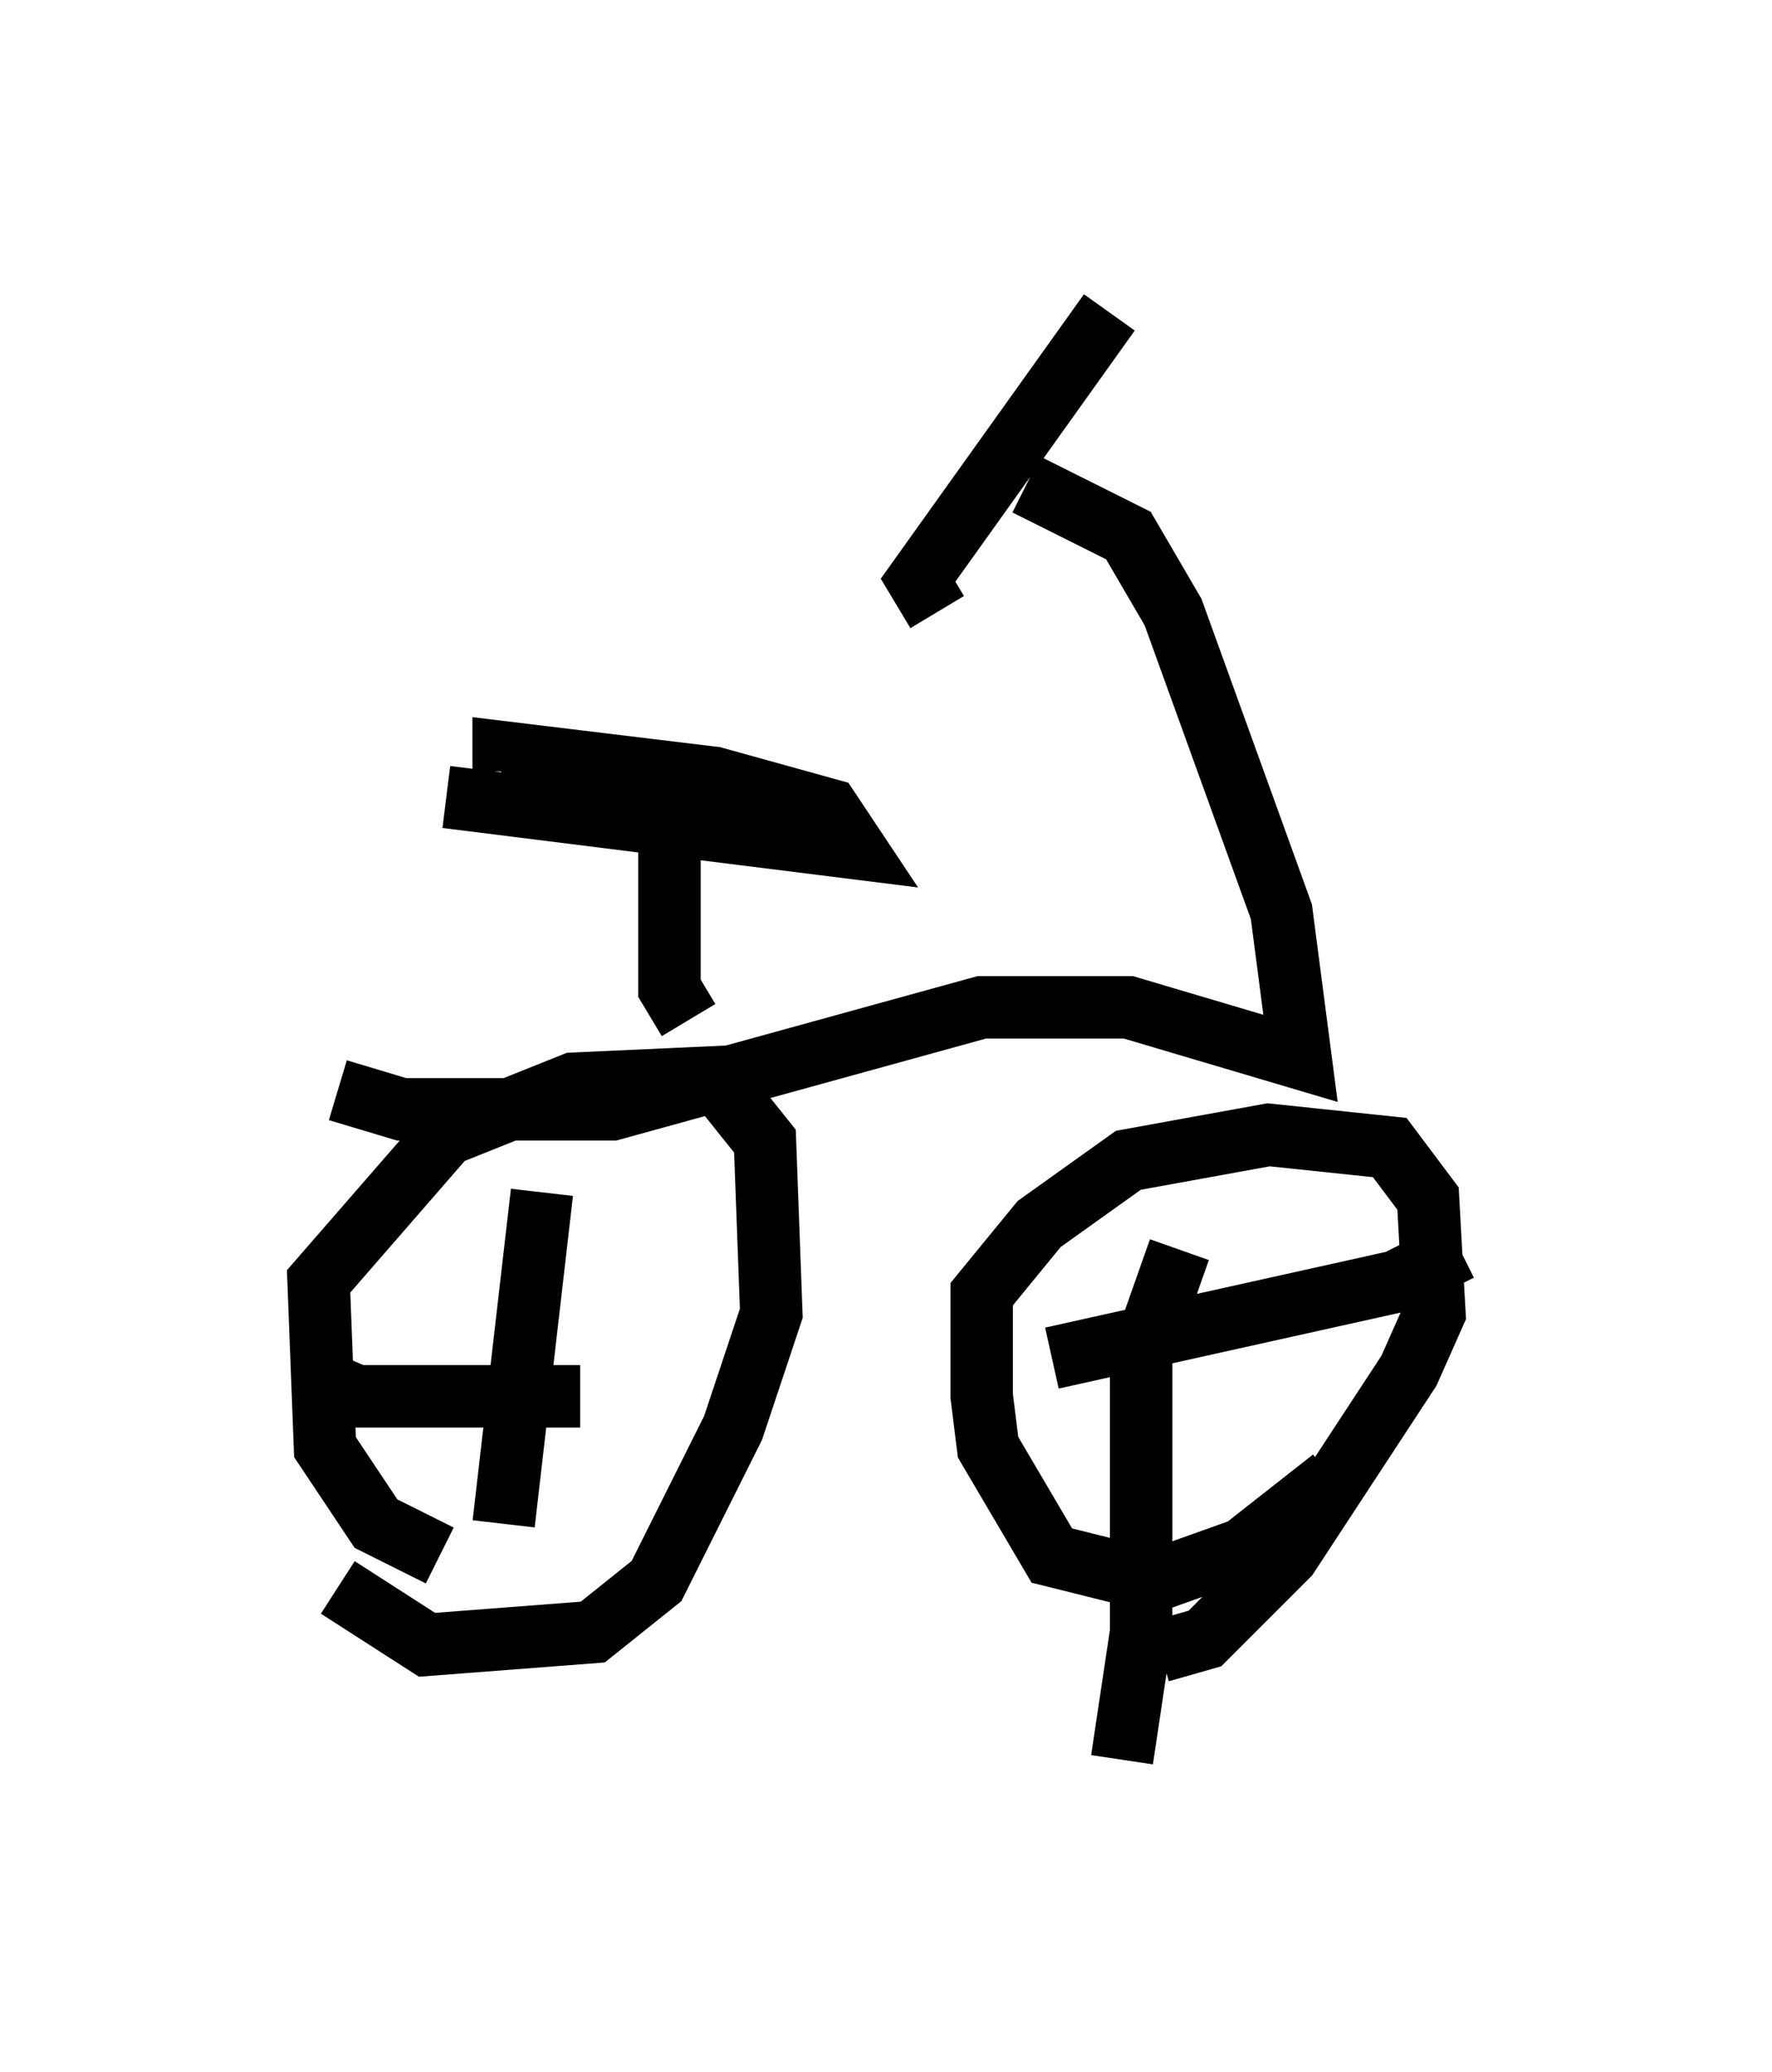 <?xml version="1.0" encoding="utf-8" ?>
<svg baseProfile="full" height="33.173" version="1.1" width="28.375" xmlns="http://www.w3.org/2000/svg" xmlns:ev="http://www.w3.org/2001/xml-events" xmlns:xlink="http://www.w3.org/1999/xlink"><defs /><rect fill="white" height="33.173" width="28.375" x="0" y="0" /><path d="M8.573, 24.804 m-1.531, 0.102 l-1.021, -0.51 -0.817, -1.225 l-0.102, -2.654 2.042, -2.348 l2.042, -0.817 2.246, -0.102 l0.817, 1.021 0.102, 2.756 l-0.613, 1.838 -1.225, 2.45 l-1.021, 0.817 -2.654, 0.204 l-1.429, -0.919 m15.925, -1.735 l-1.429, 1.123 -1.429, 0.51 l-1.633, -0.408 -1.021, -1.735 l-0.102, -0.817 0.0, -1.633 l0.919, -1.123 1.429, -1.021 l2.246, -0.408 1.94, 0.204 l0.613, 0.817 0.102, 1.838 l-0.408, 0.919 -1.94, 2.96 l-1.327, 1.327 -0.715, 0.204 m-13.169, -8.983 l1.021, 0.306 3.369, 0.0 l5.921, -1.633 2.348, 0.0 l2.756, 0.817 -0.306, -2.348 l-1.735, -4.798 -0.715, -1.225 l-1.633, -0.817 m-1.429, 2.042 l-0.306, -0.51 3.063, -4.288 m-6.738, 11.331 l-0.306, -0.51 0.0, -2.654 m-3.573, -0.408 l6.533, 0.817 -0.408, -0.613 l-1.838, -0.51 -3.369, -0.408 l0.0, 0.306 m10.821, 7.656 l-0.613, 1.735 0.0, 4.39 l-0.306, 2.042 m-1.123, -6.431 l5.513, -1.225 1.021, -0.51 m-14.7, -0.919 l-0.613, 5.308 m-3.063, -2.348 l0.715, 0.306 3.573, 0.0 " fill="none" stroke="black" stroke-width="1" /></svg>